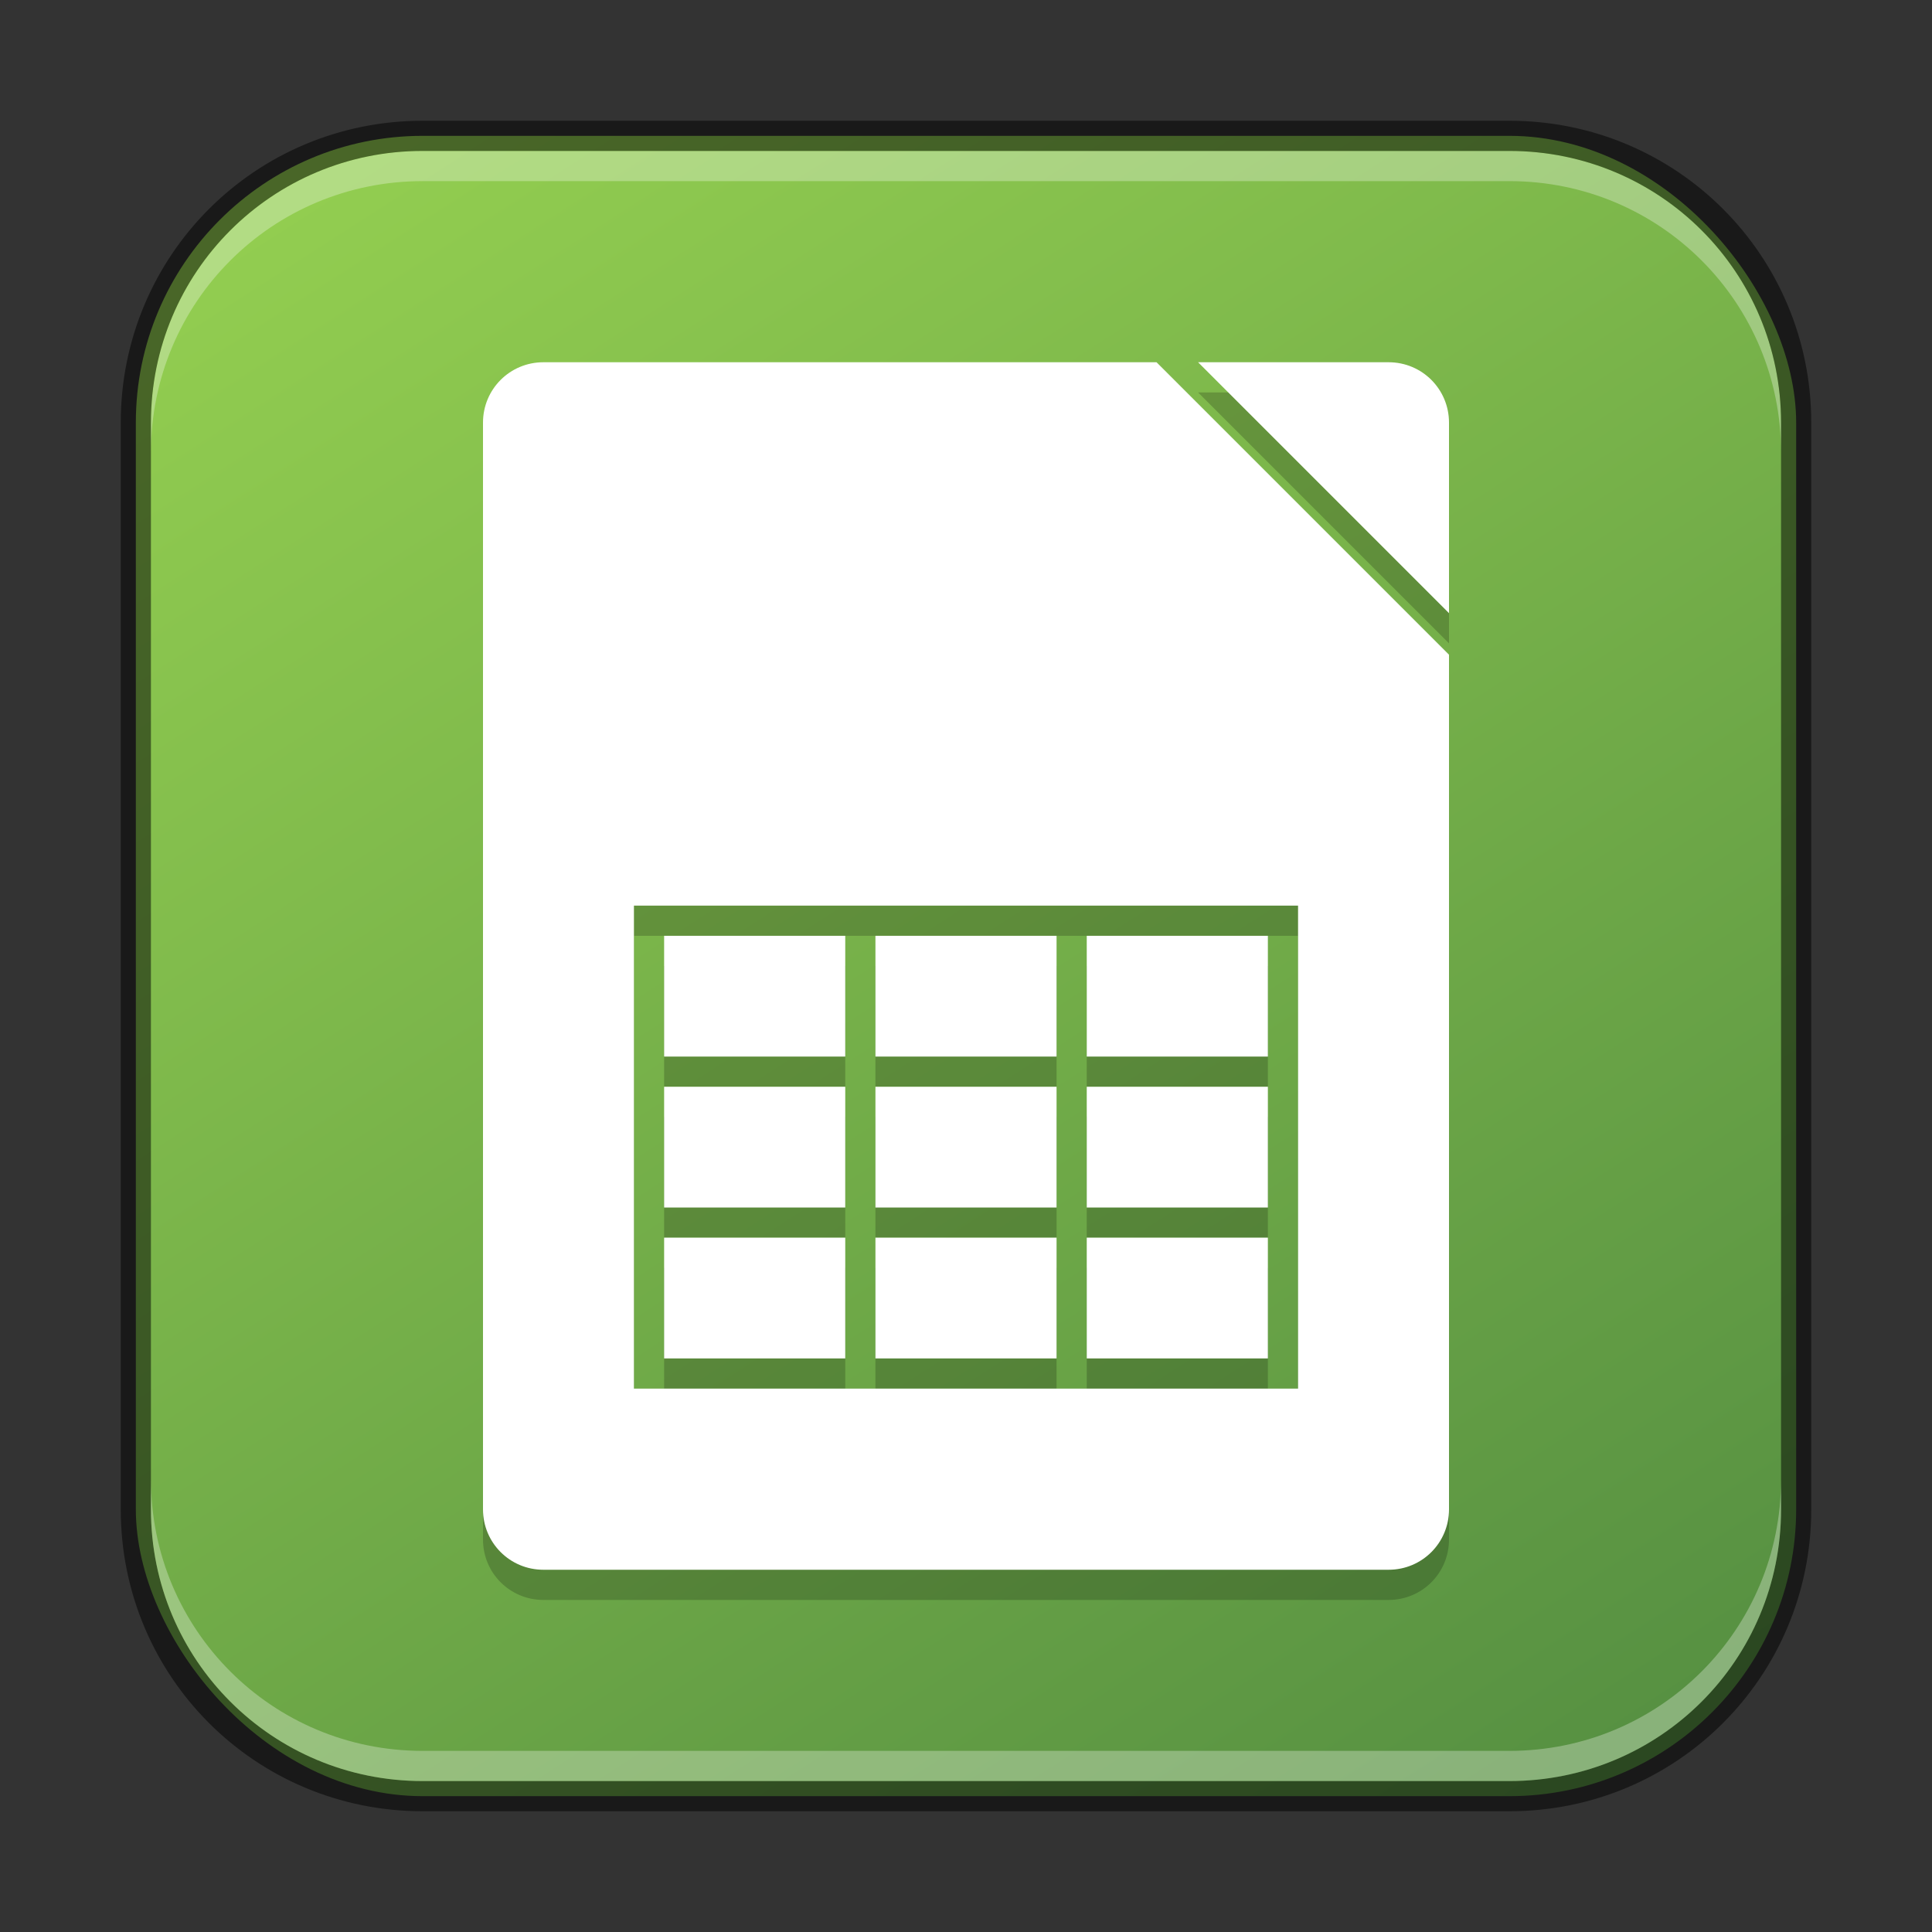 <?xml version="1.0" encoding="UTF-8" standalone="no"?>
<!-- Created with Inkscape (http://www.inkscape.org/) -->

<svg
   width="64"
   height="64"
   viewBox="0 0 64 64"
   version="1.1"
   id="svg5"
   sodipodi:docname="libreoffice-calc.svg"
   inkscape:version="1.2.1 (9c6d41e410, 2022-07-14)"
   xmlns:inkscape="http://www.inkscape.org/namespaces/inkscape"
   xmlns:sodipodi="http://sodipodi.sourceforge.net/DTD/sodipodi-0.dtd"
   xmlns:xlink="http://www.w3.org/1999/xlink"
   xmlns="http://www.w3.org/2000/svg"
   xmlns:svg="http://www.w3.org/2000/svg">
  <rect x="0" y="0" width="64" height="64" fill="#333333" stroke="none"/>
  <sodipodi:namedview
     id="namedview7"
     pagecolor="#ffffff"
     bordercolor="#666666"
     borderopacity="1.0"
     inkscape:showpageshadow="2"
     inkscape:pageopacity="0.0"
     inkscape:pagecheckerboard="0"
     inkscape:deskcolor="#d1d1d1"
     inkscape:document-units="px"
     showgrid="false"
     inkscape:zoom="4.5464756"
     inkscape:cx="101.39722"
     inkscape:cy="76.21288"
     inkscape:window-width="1920"
     inkscape:window-height="1009"
     inkscape:window-x="0"
     inkscape:window-y="0"
     inkscape:window-maximized="1"
     inkscape:current-layer="svg5" />
  <defs
     id="defs2">
    <linearGradient
       inkscape:collect="always"
       id="linearGradient4522">
      <stop
         style="stop-color:#579142;stop-opacity:1;"
         offset="0"
         id="stop4518" />
      <stop
         style="stop-color:#92cd50;stop-opacity:1;"
         offset="1"
         id="stop4520" />
    </linearGradient>
    <linearGradient
       inkscape:collect="always"
       xlink:href="#linearGradient4522"
       id="linearGradient6610"
       x1="50"
       y1="60"
       x2="14"
       y2="4"
       gradientUnits="userSpaceOnUse" />
  </defs>
  <rect
     style="fill:url(#linearGradient6610);fill-opacity:1.0;stroke:none"
     id="rect184"
     width="55"
     height="55"
     x="4.5"
     y="4.5"
     ry="9.5" />
  <path
     id="path746"
     style="color:#000000;display:inline;overflow:visible;visibility:visible;opacity:0.2;fill:#000000;fill-opacity:1;fill-rule:nonzero;stroke:none;stroke-width:20;marker:none;enable-background:new"
     d="M 18 13 C 16.892 13 16 13.892 16 15 L 16 51 C 16 52.108 16.892 53 18 53 L 46 53 C 47.108 53 48 52.108 48 51 L 48 22.688 L 38.312 13 L 18 13 z M 39.688 13 L 48 21.312 L 48 15 C 48 13.892 47.108 13 46 13 L 39.688 13 z M 21 31 L 43 31 L 43 47 L 21 47 L 21 31 z M 22 32 L 22 36 L 28 36 L 28 32 L 22 32 z M 29 32 L 29 36 L 35 36 L 35 32 L 29 32 z M 36 32 L 36 36 L 42 36 L 42 32 L 36 32 z M 22 37 L 22 41 L 28 41 L 28 37 L 22 37 z M 29 37 L 29 41 L 35 41 L 35 37 L 29 37 z M 36 37 L 36 41 L 42 41 L 42 37 L 36 37 z M 22 42 L 22 46 L 28 46 L 28 42 L 22 42 z M 29 42 L 29 46 L 35 46 L 35 42 L 29 42 z M 36 42 L 36 46 L 42 46 L 42 42 L 36 42 z " />
  <path
     id="path528"
     style="color:#000000;display:inline;overflow:visible;visibility:visible;fill:#ffffff;fill-opacity:1;fill-rule:nonzero;stroke:none;stroke-width:20;marker:none;enable-background:new"
     d="M 18 12 C 16.892 12 16 12.892 16 14 L 16 50 C 16 51.108 16.892 52 18 52 L 46 52 C 47.108 52 48 51.108 48 50 L 48 21.688 L 38.312 12 L 18 12 z M 39.688 12 L 48 20.312 L 48 14 C 48 12.892 47.108 12 46 12 L 39.688 12 z M 21 30 L 43 30 L 43 46 L 21 46 L 21 30 z M 22 31 L 22 35 L 28 35 L 28 31 L 22 31 z M 29 31 L 29 35 L 35 35 L 35 31 L 29 31 z M 36 31 L 36 35 L 42 35 L 42 31 L 36 31 z M 22 36 L 22 40 L 28 40 L 28 36 L 22 36 z M 29 36 L 29 40 L 35 40 L 35 36 L 29 36 z M 36 36 L 36 40 L 42 40 L 42 36 L 36 36 z M 22 41 L 22 45 L 28 45 L 28 41 L 22 41 z M 29 41 L 29 45 L 35 45 L 35 41 L 29 41 z M 36 41 L 36 45 L 42 45 L 42 41 L 36 41 z " />
  <path
     id="rect2630"
     style="opacity:0.3;fill:#ffffff;fill-opacity:1"
     d="M 14,5 C 9.014,5 5,9.014 5,14 v 1 C 5,10.014 9.014,6 14,6 h 36 c 4.986,0 9,4.014 9,9 V 14 C 59,9.014 54.986,5 50,5 Z" />
  <path
     id="rect899"
     style="fill:#000000;stroke:none;opacity:0.5"
     d="M 14,4 C 8.46,4 4,8.46 4,14 v 36 c 0,5.54 4.46,10 10,10 h 36 c 5.54,0 10,-4.46 10,-10 V 14 C 60,8.46 55.54,4 50,4 Z m 0,1 h 36 c 4.986,0 9,4.014 9,9 v 36 c 0,4.986 -4.014,9 -9,9 H 14 C 9.014,59 5,54.986 5,50 V 14 C 5,9.014 9.014,5 14,5 Z" />
  <path
     id="rect398"
     style="opacity:0.3;fill:#ffffff"
     d="M 5 49 L 5 50 C 5 54.986 9.014 59 14 59 L 50 59 C 54.986 59 59 54.986 59 50 L 59 49 C 59 53.986 54.986 58 50 58 L 14 58 C 9.014 58 5 53.986 5 49 z " />
</svg>
